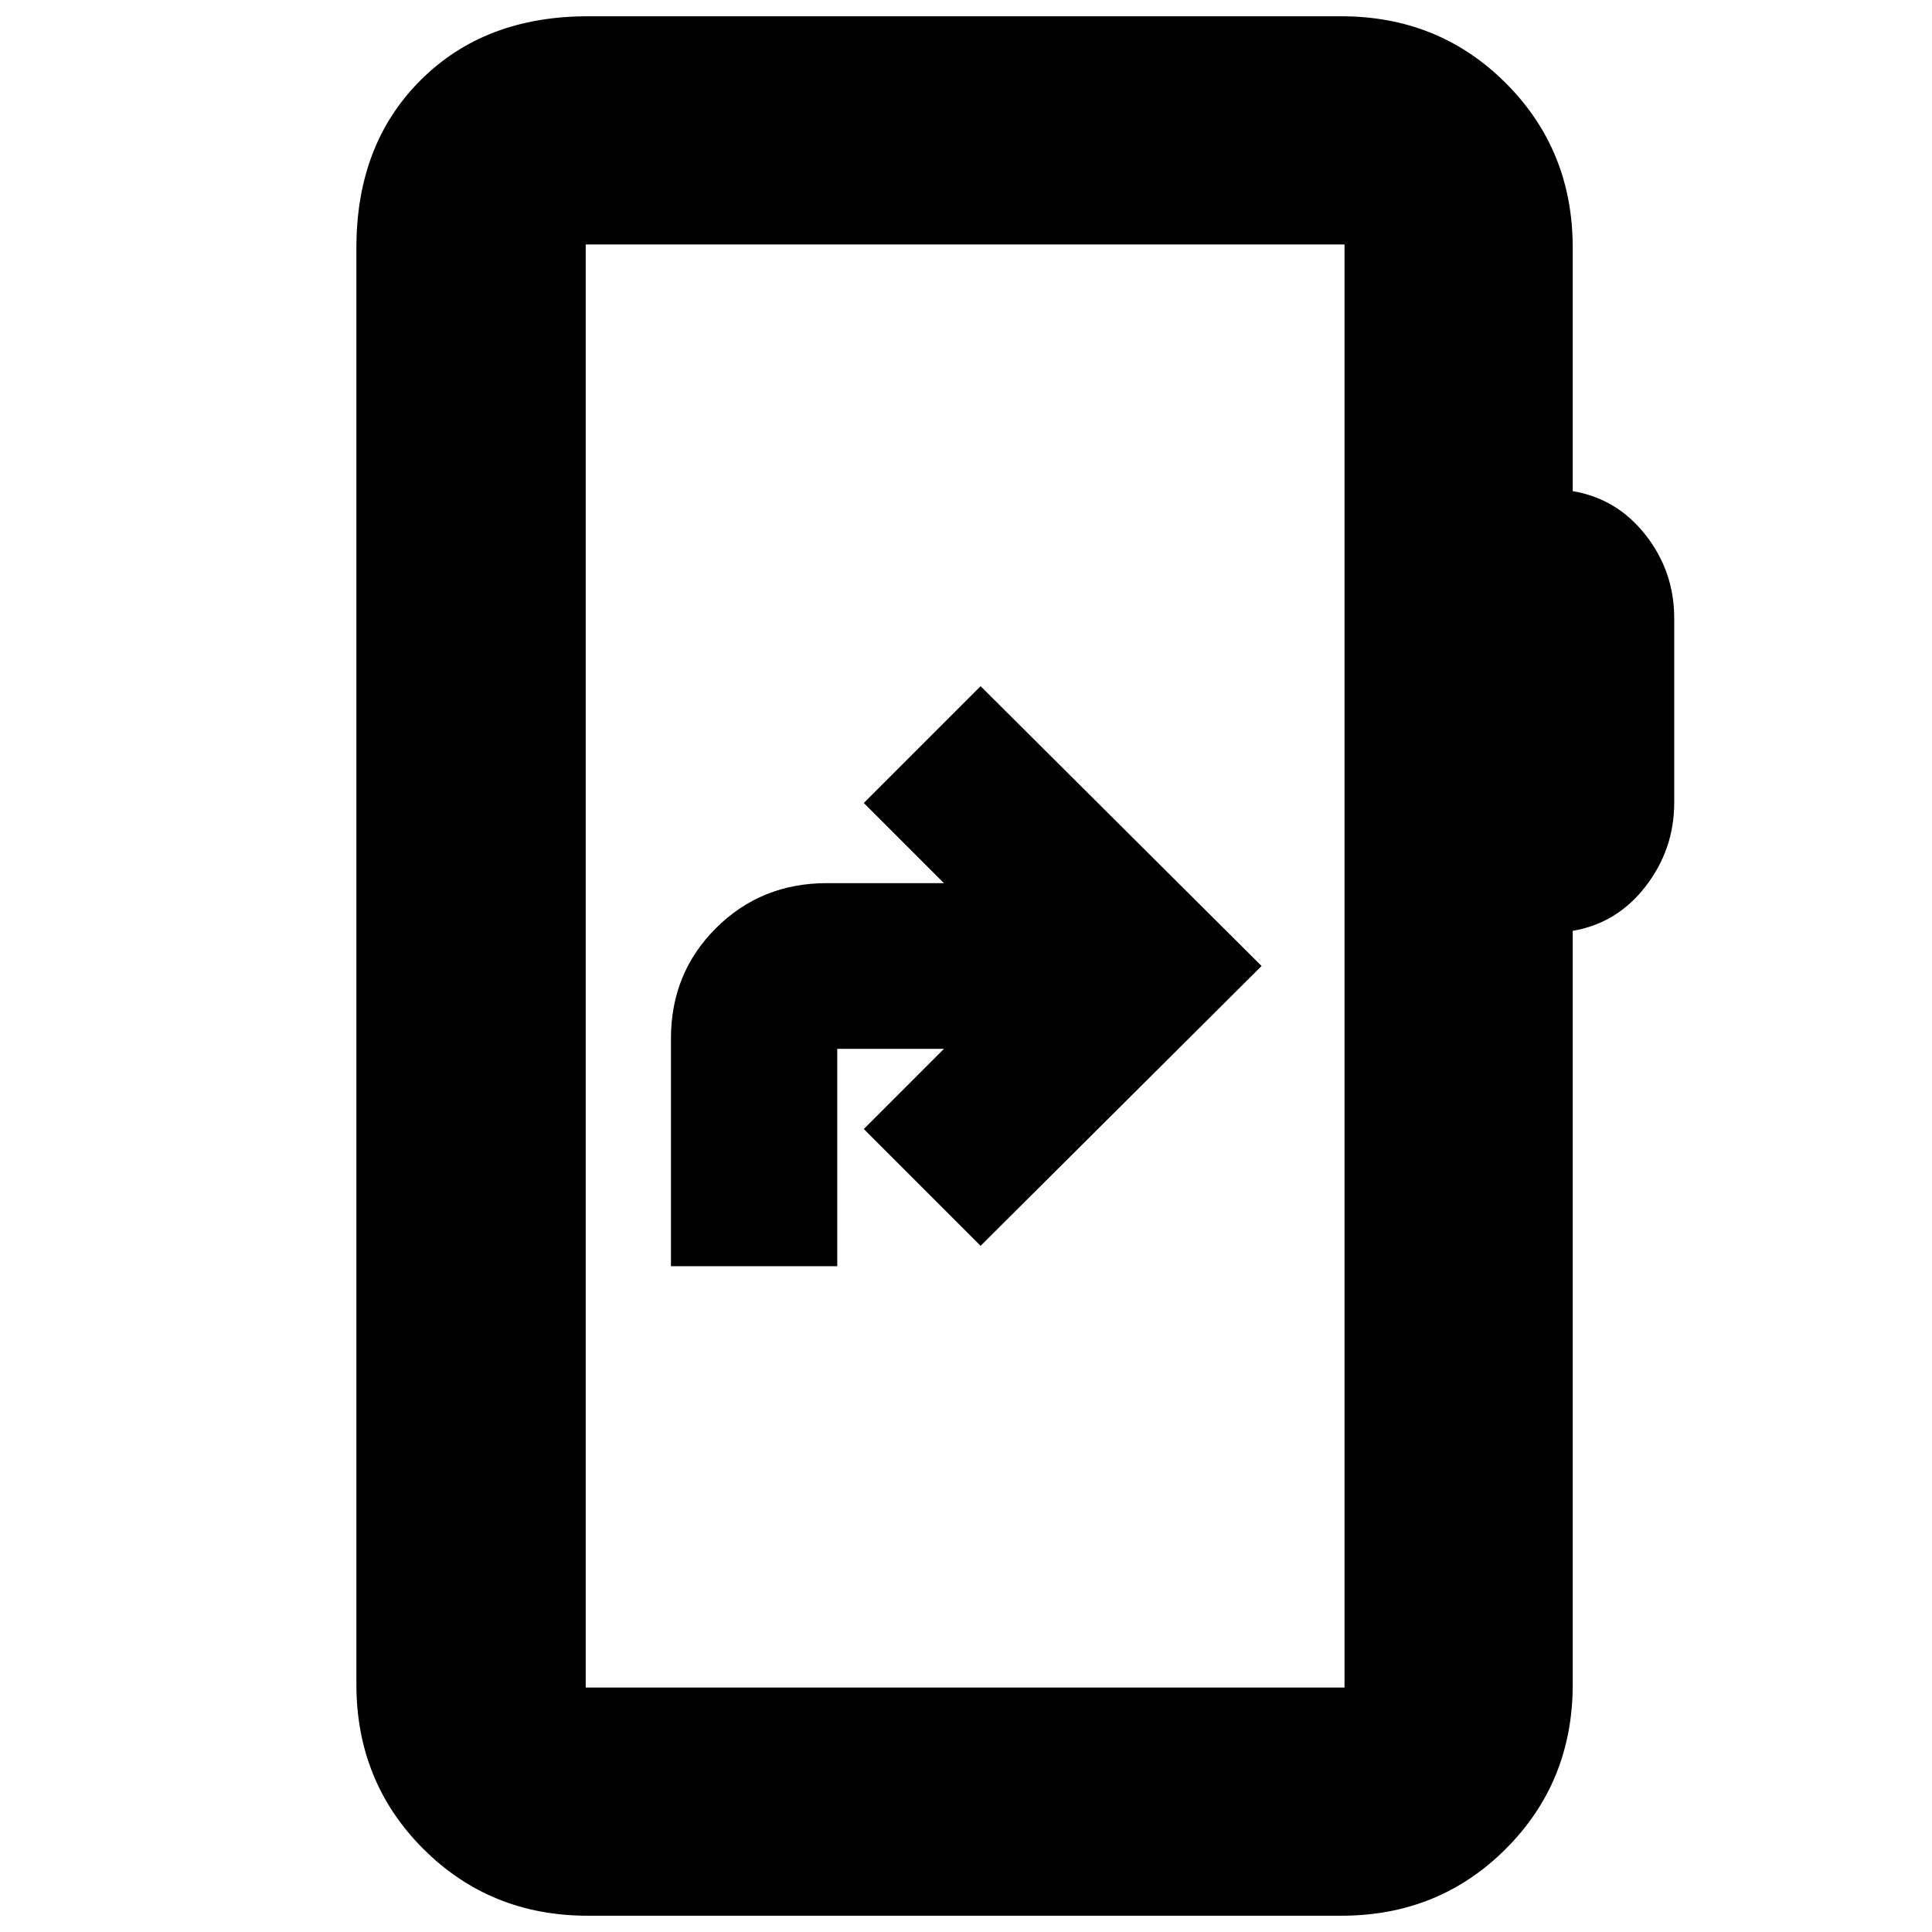 <svg xmlns="http://www.w3.org/2000/svg" height="20" viewBox="0 -960 960 960" width="20"><path d="M333.39-330.83h82.64v-108h53.01L429.22-399l58.04 58.04L626.87-480 487.26-619.04 429.22-561l39.82 39.83h-58.19q-32.65 0-55.05 22.32-22.41 22.32-22.41 54.85v113.17ZM292.04-8.09q-48.48 0-81.72-33.23-33.23-33.24-33.23-81.72v-713.92q0-51.3 31.83-83.12 31.82-31.83 83.12-31.83h374.48q48.48 0 81.72 33.23 33.24 33.24 33.24 81.72v121q22.06 3.73 36.24 21.84 14.19 18.12 14.19 41.25v91.74q0 23.13-14.19 41.53-14.18 18.4-36.24 22.12v374.44q0 48.48-33.24 81.72Q715-8.09 666.52-8.09H292.04Zm-1-113.39h377.05v-717.04H291.04v717.04Zm0 0v-717.04 717.04Z"/></svg>